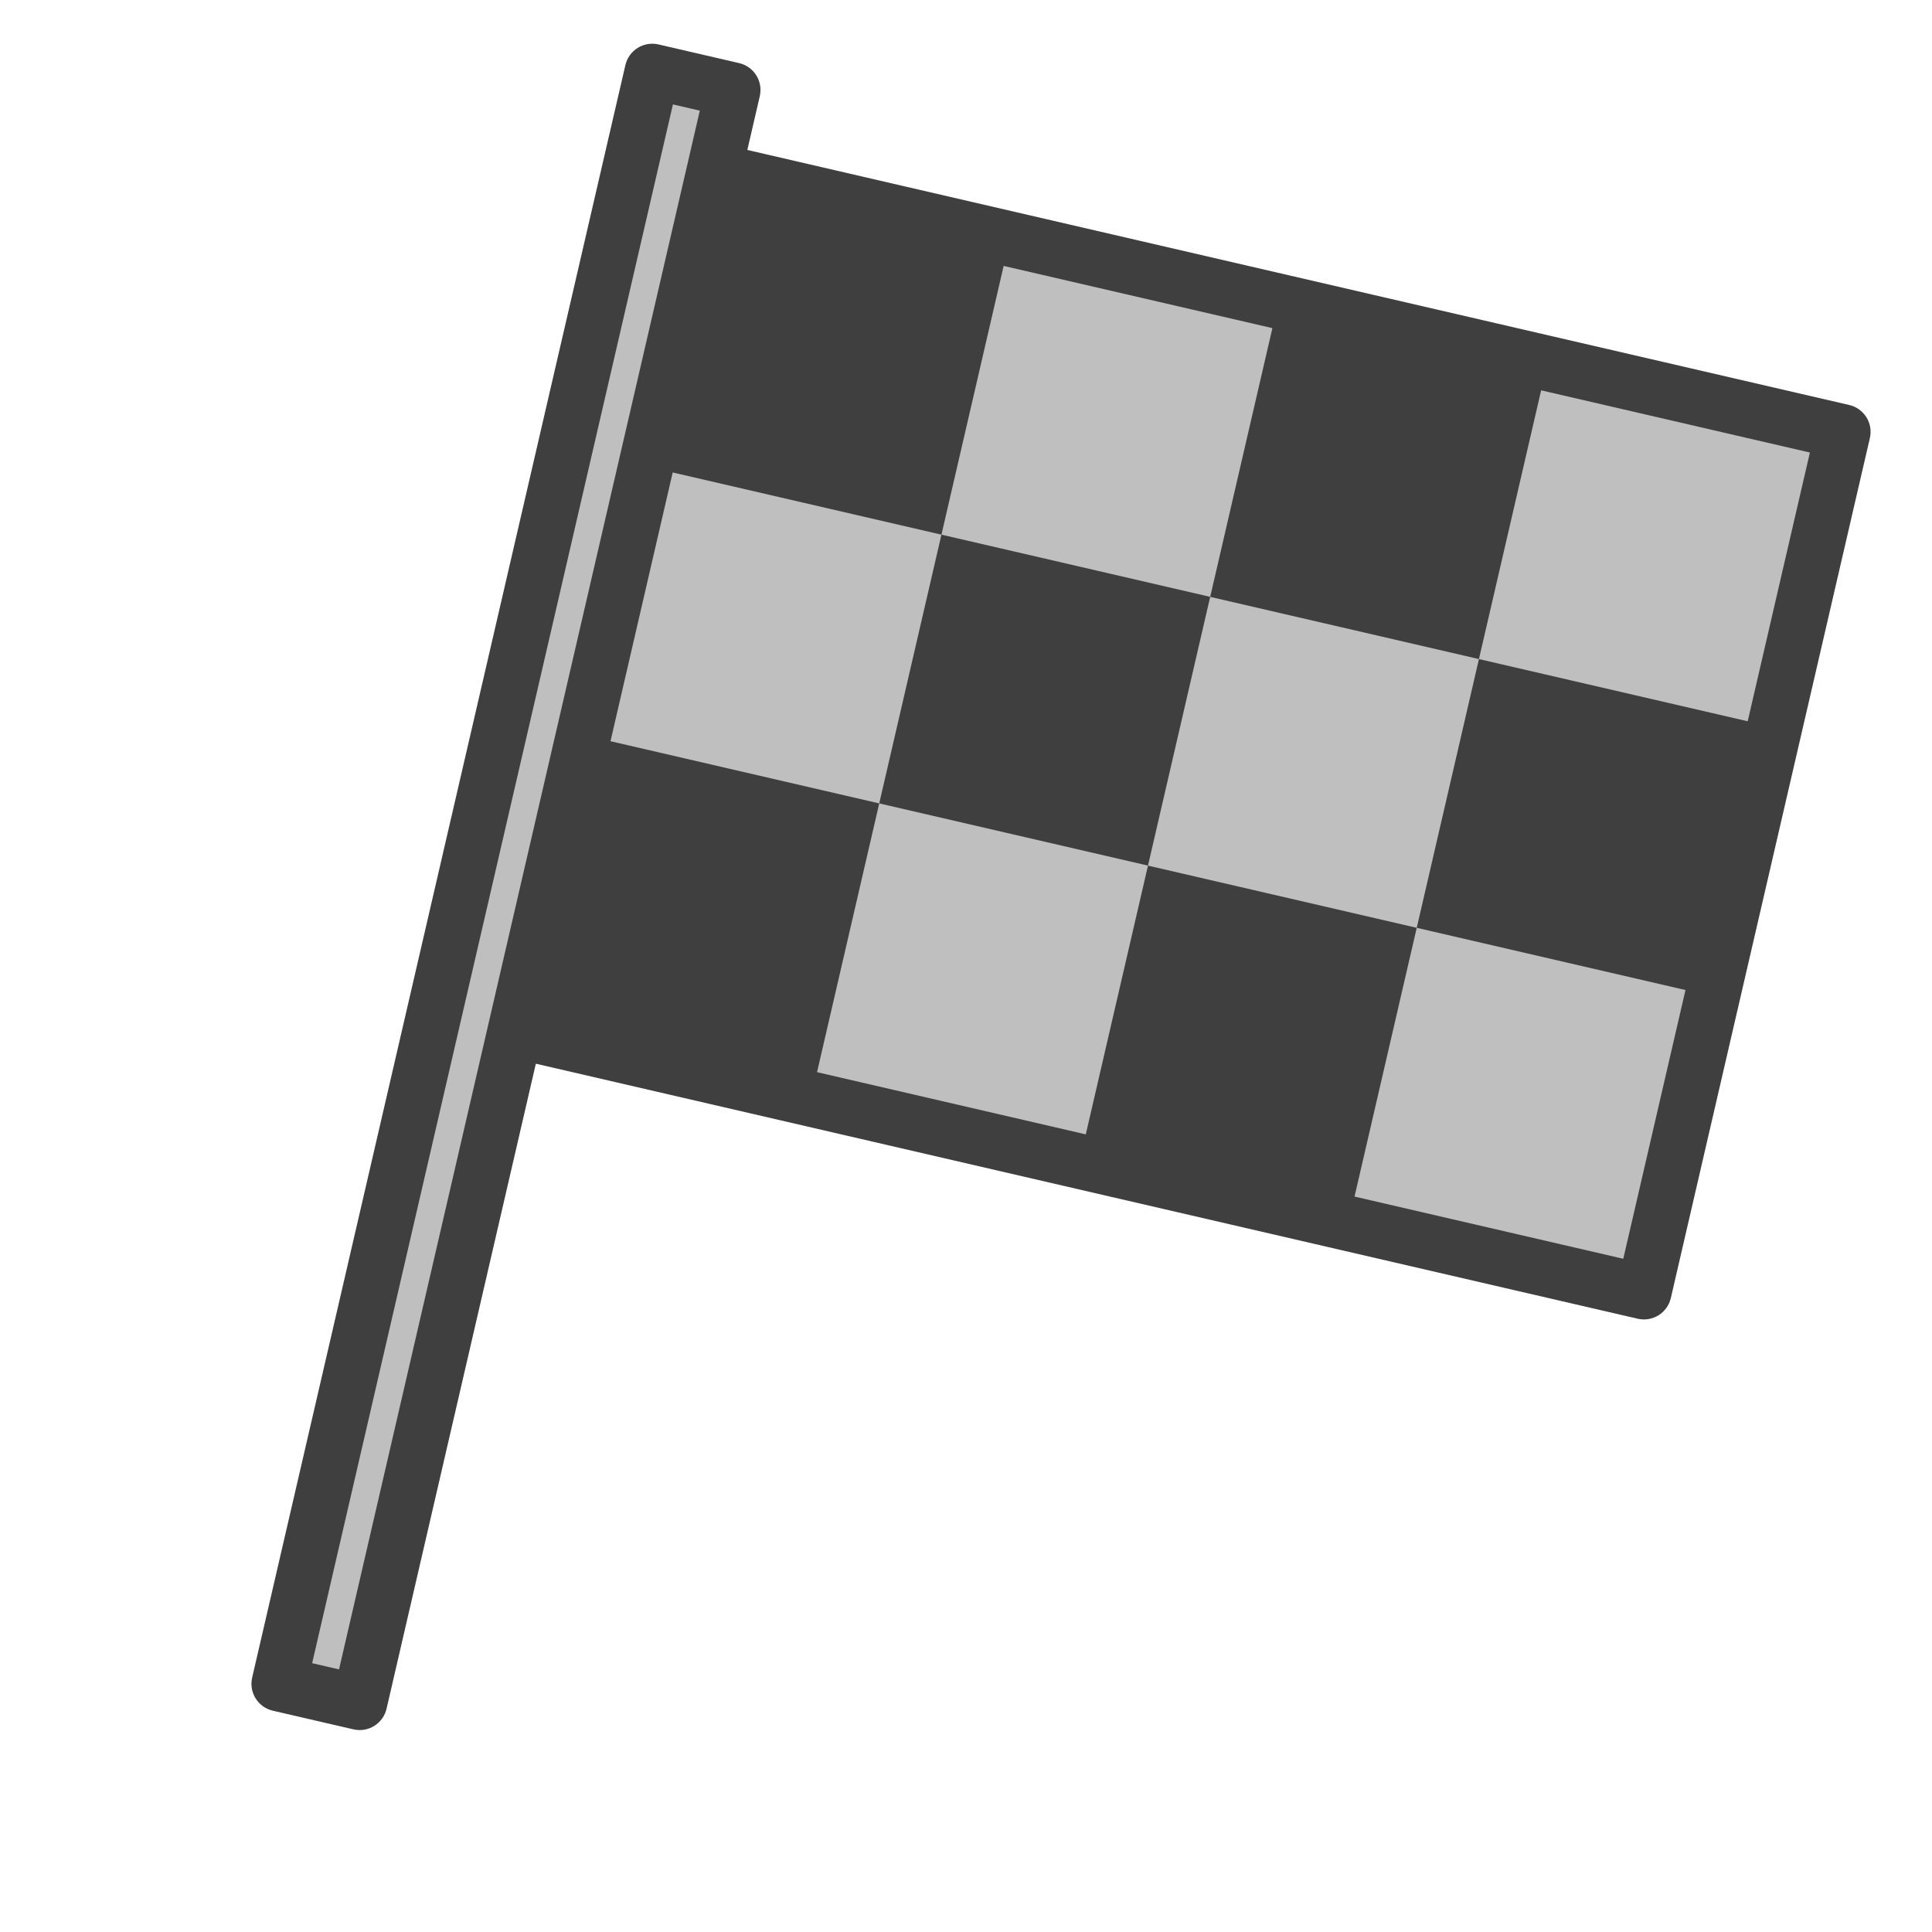 <svg width="100%" height="100%"  viewBox="0 0 128 128" xmlns="http://www.w3.org/2000/svg">
 <g>
  <title>race</title>
  <rect transform="rotate(12.959 34.028,59.697)" id="svg_22" height="108.404" width="5.062" y="5.495" x="31.497" fill="#bfbfbf"/>
  <rect transform="rotate(13.259 78.716,48.927)" id="svg_21" height="58.452" width="77.264" y="19.701" x="40.084" fill="#bfbfbf"/>
  <g transform="rotate(13.032 70.914,67.414)" id="svg_1">
    <g id="svg_3">
     <path fill="#3f3f3f" d="m112.035,16.241l-74.932,0l0,-3.655c0,-1.009 -0.818,-1.828 -1.828,-1.828l-5.483,0c-1.009,0 -1.828,0.818 -1.828,1.828l0,109.656c0,1.009 0.818,1.828 1.828,1.828l5.483,0c1.009,0 1.828,-0.818 1.828,-1.828l0,-43.863l74.932,0c1.009,0 1.828,-0.818 1.828,-1.828l0,-58.483c0,-1.009 -0.818,-1.828 -1.828,-1.828zm-78.587,104.174l-1.828,0l0,-106.001l1.828,0l0,106.001zm76.759,-82.242l-18.276,0l0,18.276l18.276,0l0,18.276l-18.276,0l0,-18.276l-18.276,0l0,18.276l-18.276,0l0,-18.276l-18.276,0l0,-18.276l18.276,0l0,-18.276l18.276,0l0,18.276l18.276,0l0,-18.276l18.276,0l0,18.276z" id="svg_4"/>
     <rect fill="#3f3f3f" x="55.379" y="38.172" width="18.276" height="18.276" id="svg_5"/>
    </g>
  </g>
 </g>
</svg>